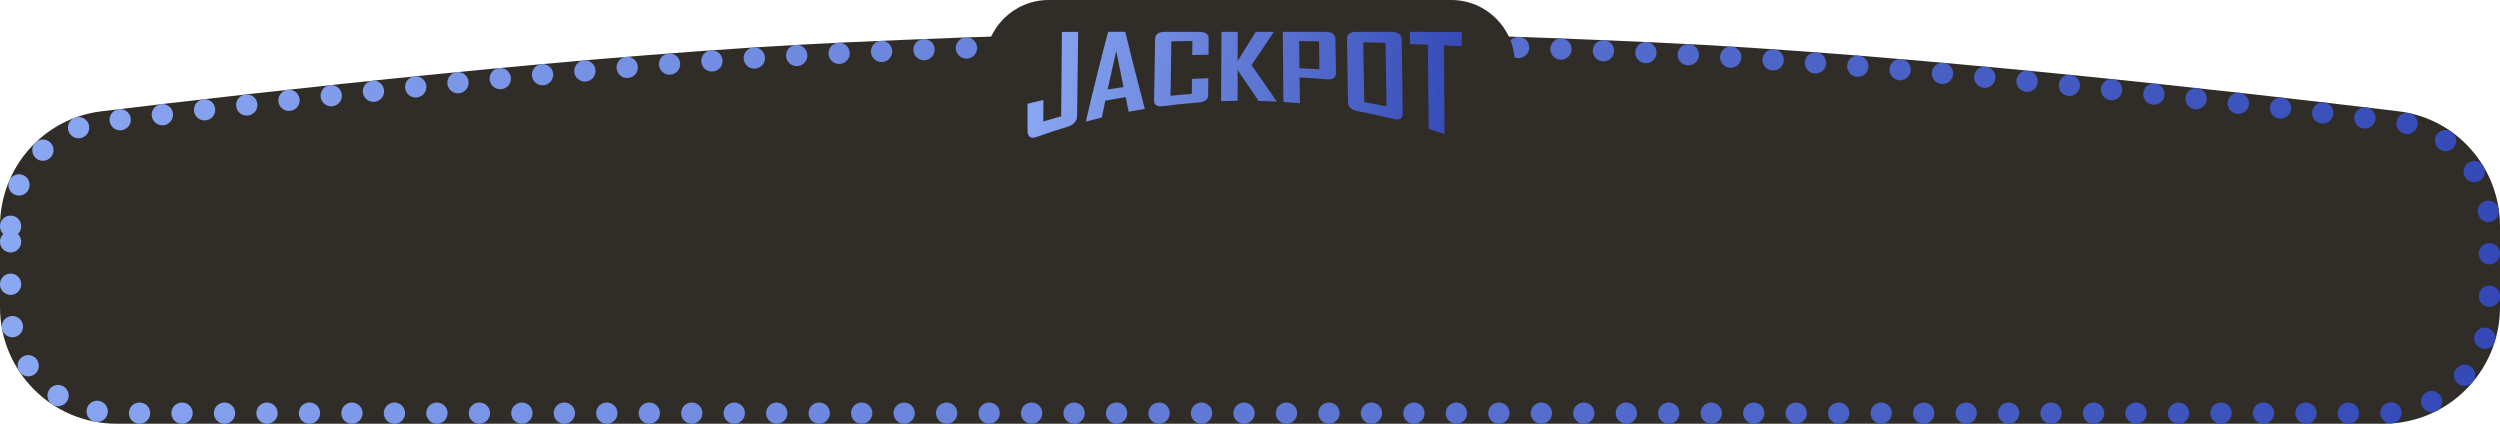 <svg viewBox="0 0 236 40" fill="none" xmlns="http://www.w3.org/2000/svg" class="icon-category-jackpot-game-info"><path d="M9.629 11.004C4.389 11.64 0.5 16.092 0.5 21.364V29C0.5 34.799 5.201 39.5 11 39.5H225C230.799 39.5 235.5 34.799 235.5 29V21.364C235.5 16.092 231.611 11.64 226.371 11.004C211.29 9.173 179.626 5.565 156.202 4.504C126.654 3.165 109.346 3.165 79.798 4.504C56.374 5.565 24.71 9.173 9.629 11.004Z" fill="#302D28" stroke="#302D28" stroke-linecap="round"></path><path d="M1 21.364C1 16.342 4.704 12.105 9.689 11.5C24.77 9.67 56.418 6.064 79.821 5.003C109.353 3.666 126.647 3.666 156.179 5.003C179.582 6.064 211.23 9.67 226.311 11.5C231.296 12.105 235 16.342 235 21.364V29C235 34.523 230.523 39 225 39H11C5.477 39 1 34.523 1 29V21.364Z" fill="#302D28" stroke="url(#paint0_linear_1647_45852)" stroke-width="2" stroke-linecap="round" stroke-dasharray="0.01 4"></path><path d="M93 6C93 2.686 95.686 0 99 0H137C140.314 0 143 2.686 143 6H93Z" fill="#302D28"></path><path d="M100.172 10.981C99.609 11.134 99.047 11.295 98.488 11.464C98.492 10.788 98.494 10.113 98.498 9.437C97.997 9.551 97.498 9.669 97 9.792V12.309C97.001 12.935 97.298 13.132 97.896 12.915C98.838 12.577 99.787 12.264 100.74 11.978C101.36 11.79 101.674 11.441 101.68 10.912C101.713 8.278 101.746 5.644 101.778 3.011C101.267 3.011 100.755 3.012 100.244 3.012C100.22 5.669 100.196 8.325 100.172 10.981ZM104.61 3C103.905 5.655 103.202 8.462 102.507 11.454C102.507 11.461 102.507 11.469 102.507 11.476C103.006 11.343 103.508 11.216 104.01 11.096C104.12 10.56 104.231 10.029 104.341 9.503C104.98 9.382 105.619 9.271 106.261 9.168C106.355 9.633 106.45 10.093 106.545 10.551C107.054 10.453 107.563 10.363 108.073 10.279C107.452 7.962 106.837 5.547 106.223 3H104.61ZM104.561 8.443C104.831 7.205 105.102 5.995 105.373 4.81C105.602 5.97 105.831 7.107 106.061 8.222C105.561 8.291 105.06 8.365 104.561 8.443ZM113.164 3.009C112.098 3.009 111.031 3.009 109.965 3.009C109.358 3.009 109.05 3.227 109.043 3.666C109.011 5.608 108.98 7.55 108.948 9.492C108.941 9.929 109.243 10.097 109.856 10.015C110.933 9.872 112.013 9.76 113.095 9.678C113.729 9.63 114.048 9.412 114.051 9.01C114.056 8.466 114.06 7.922 114.065 7.376C113.55 7.397 113.037 7.421 112.523 7.452C112.517 7.922 112.512 8.393 112.506 8.863C111.837 8.913 111.167 8.974 110.499 9.045C110.524 7.329 110.549 5.614 110.575 3.899C111.237 3.888 111.901 3.879 112.564 3.872C112.559 4.314 112.554 4.756 112.549 5.198C113.061 5.183 113.572 5.171 114.083 5.161C114.088 4.646 114.092 4.132 114.096 3.617C114.1 3.212 113.789 3.009 113.164 3.009ZM120.224 3.055C120.224 3.04 120.224 3.024 120.224 3.009H118.545C117.98 3.927 117.41 4.84 116.837 5.76C116.838 4.843 116.84 3.926 116.841 3.009H115.307C115.295 5.19 115.283 7.371 115.271 9.553C115.79 9.533 116.31 9.52 116.83 9.514C116.831 8.547 116.833 7.58 116.834 6.613C117.488 7.576 118.146 8.542 118.809 9.525C119.382 9.538 119.954 9.559 120.527 9.589C119.726 8.411 118.932 7.271 118.144 6.142C118.843 5.117 119.536 4.094 120.224 3.055ZM125.113 3.009C123.774 3.009 122.435 3.009 121.096 3.009C121.115 5.214 121.135 7.419 121.154 9.625C121.673 9.658 122.191 9.697 122.71 9.744C122.7 8.931 122.69 8.118 122.681 7.304C123.516 7.352 124.35 7.412 125.184 7.484C125.812 7.539 126.123 7.349 126.115 6.903C126.097 5.825 126.08 4.746 126.062 3.668C126.054 3.228 125.738 3.009 125.113 3.009ZM122.67 6.439C122.66 5.584 122.649 4.729 122.639 3.874C123.265 3.881 123.891 3.89 124.517 3.9C124.53 4.781 124.543 5.661 124.556 6.542C123.928 6.502 123.299 6.468 122.67 6.439ZM131.379 3.011C130.27 3.011 129.159 3.01 128.05 3.01C127.442 3.011 127.142 3.235 127.15 3.683C127.185 5.678 127.218 7.672 127.252 9.666C127.26 10.112 127.569 10.385 128.179 10.499C129.293 10.707 130.402 10.948 131.504 11.222C132.121 11.377 132.424 11.204 132.417 10.688C132.385 8.388 132.353 6.089 132.321 3.789C132.314 3.269 132 3.009 131.379 3.011ZM128.787 9.642C128.755 7.757 128.722 5.872 128.69 3.987C129.392 4.005 130.093 4.025 130.794 4.047C130.825 6.045 130.857 8.042 130.889 10.04C130.19 9.896 129.489 9.763 128.787 9.642ZM138 3.013C136.363 3.012 134.727 3.011 133.09 3.011C133.095 3.392 133.1 3.775 133.105 4.156C133.667 4.178 134.23 4.199 134.793 4.223C134.816 6.87 134.84 9.516 134.865 12.164C135.364 12.32 135.863 12.483 136.359 12.653C136.344 9.864 136.33 7.076 136.316 4.288C136.877 4.313 137.439 4.339 138 4.366V3.013Z" fill="url(#paint1_linear_1647_45852)"></path><defs><linearGradient id="paint0_linear_1647_45852" x1="243.8" y1="21.251" x2="1.964" y2="-4.016" gradientUnits="userSpaceOnUse"><stop stop-color="#3146B4"></stop><stop offset="1" stop-color="#8BA8F3"></stop></linearGradient><linearGradient id="paint1_linear_1647_45852" x1="139.542" y1="7.929" x2="96.882" y2="5.195" gradientUnits="userSpaceOnUse"><stop stop-color="#3146B4"></stop><stop offset="1" stop-color="#8BA8F3"></stop></linearGradient></defs></svg>